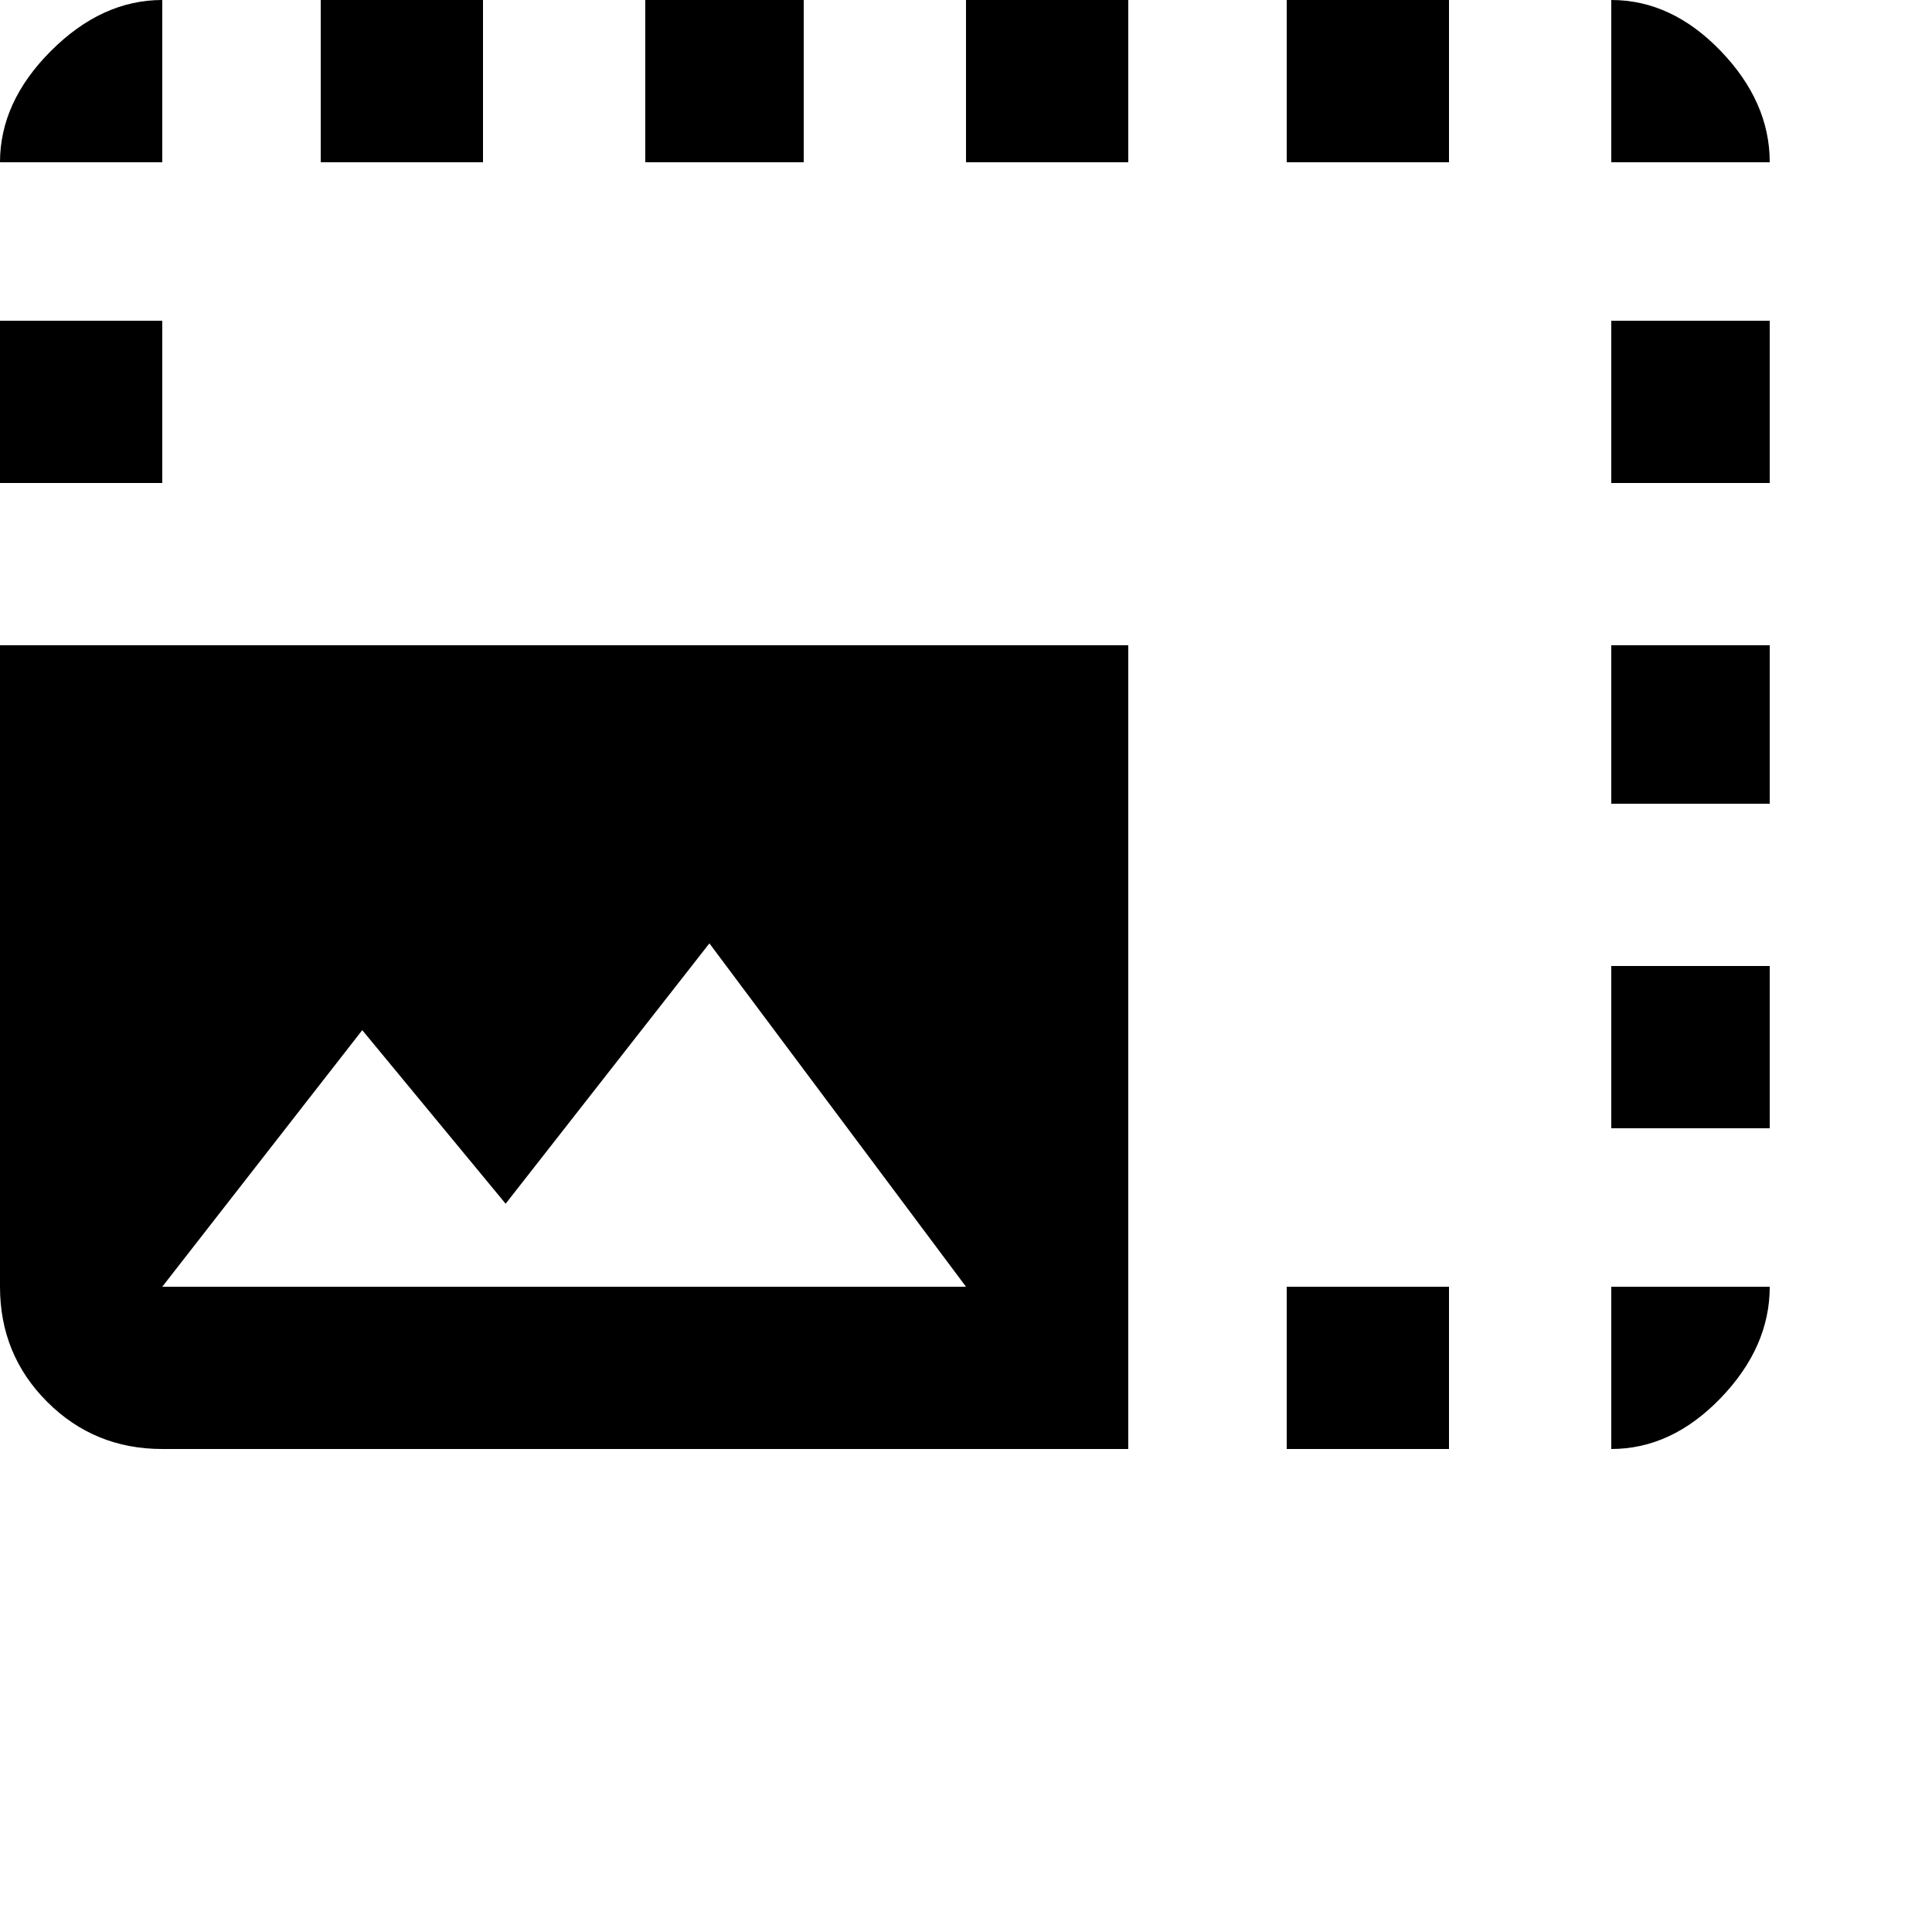 <svg xmlns="http://www.w3.org/2000/svg" version="1.1" viewBox="0 0 512 512" fill="currentColor"><path fill="currentColor" d="M427 256h42v43h-42zm0-85h42v42h-42zm42 170q0 16-13 29.5T427 384v-43zM256 0h43v43h-43zm171 85h42v43h-42zm0-85q16 0 29 13.5T469 43h-42zM0 85h43v43H0zM341 0h43v43h-43zm0 341h43v43h-43zM43 0v43H0q0-16 13.5-29.5T43 0m128 0h42v43h-42zM85 0h43v43H85zM0 171h299v213H43q-18 0-30.5-12.5T0 341zm43 170h213l-68-91l-54 69l-38-46z"/></svg>